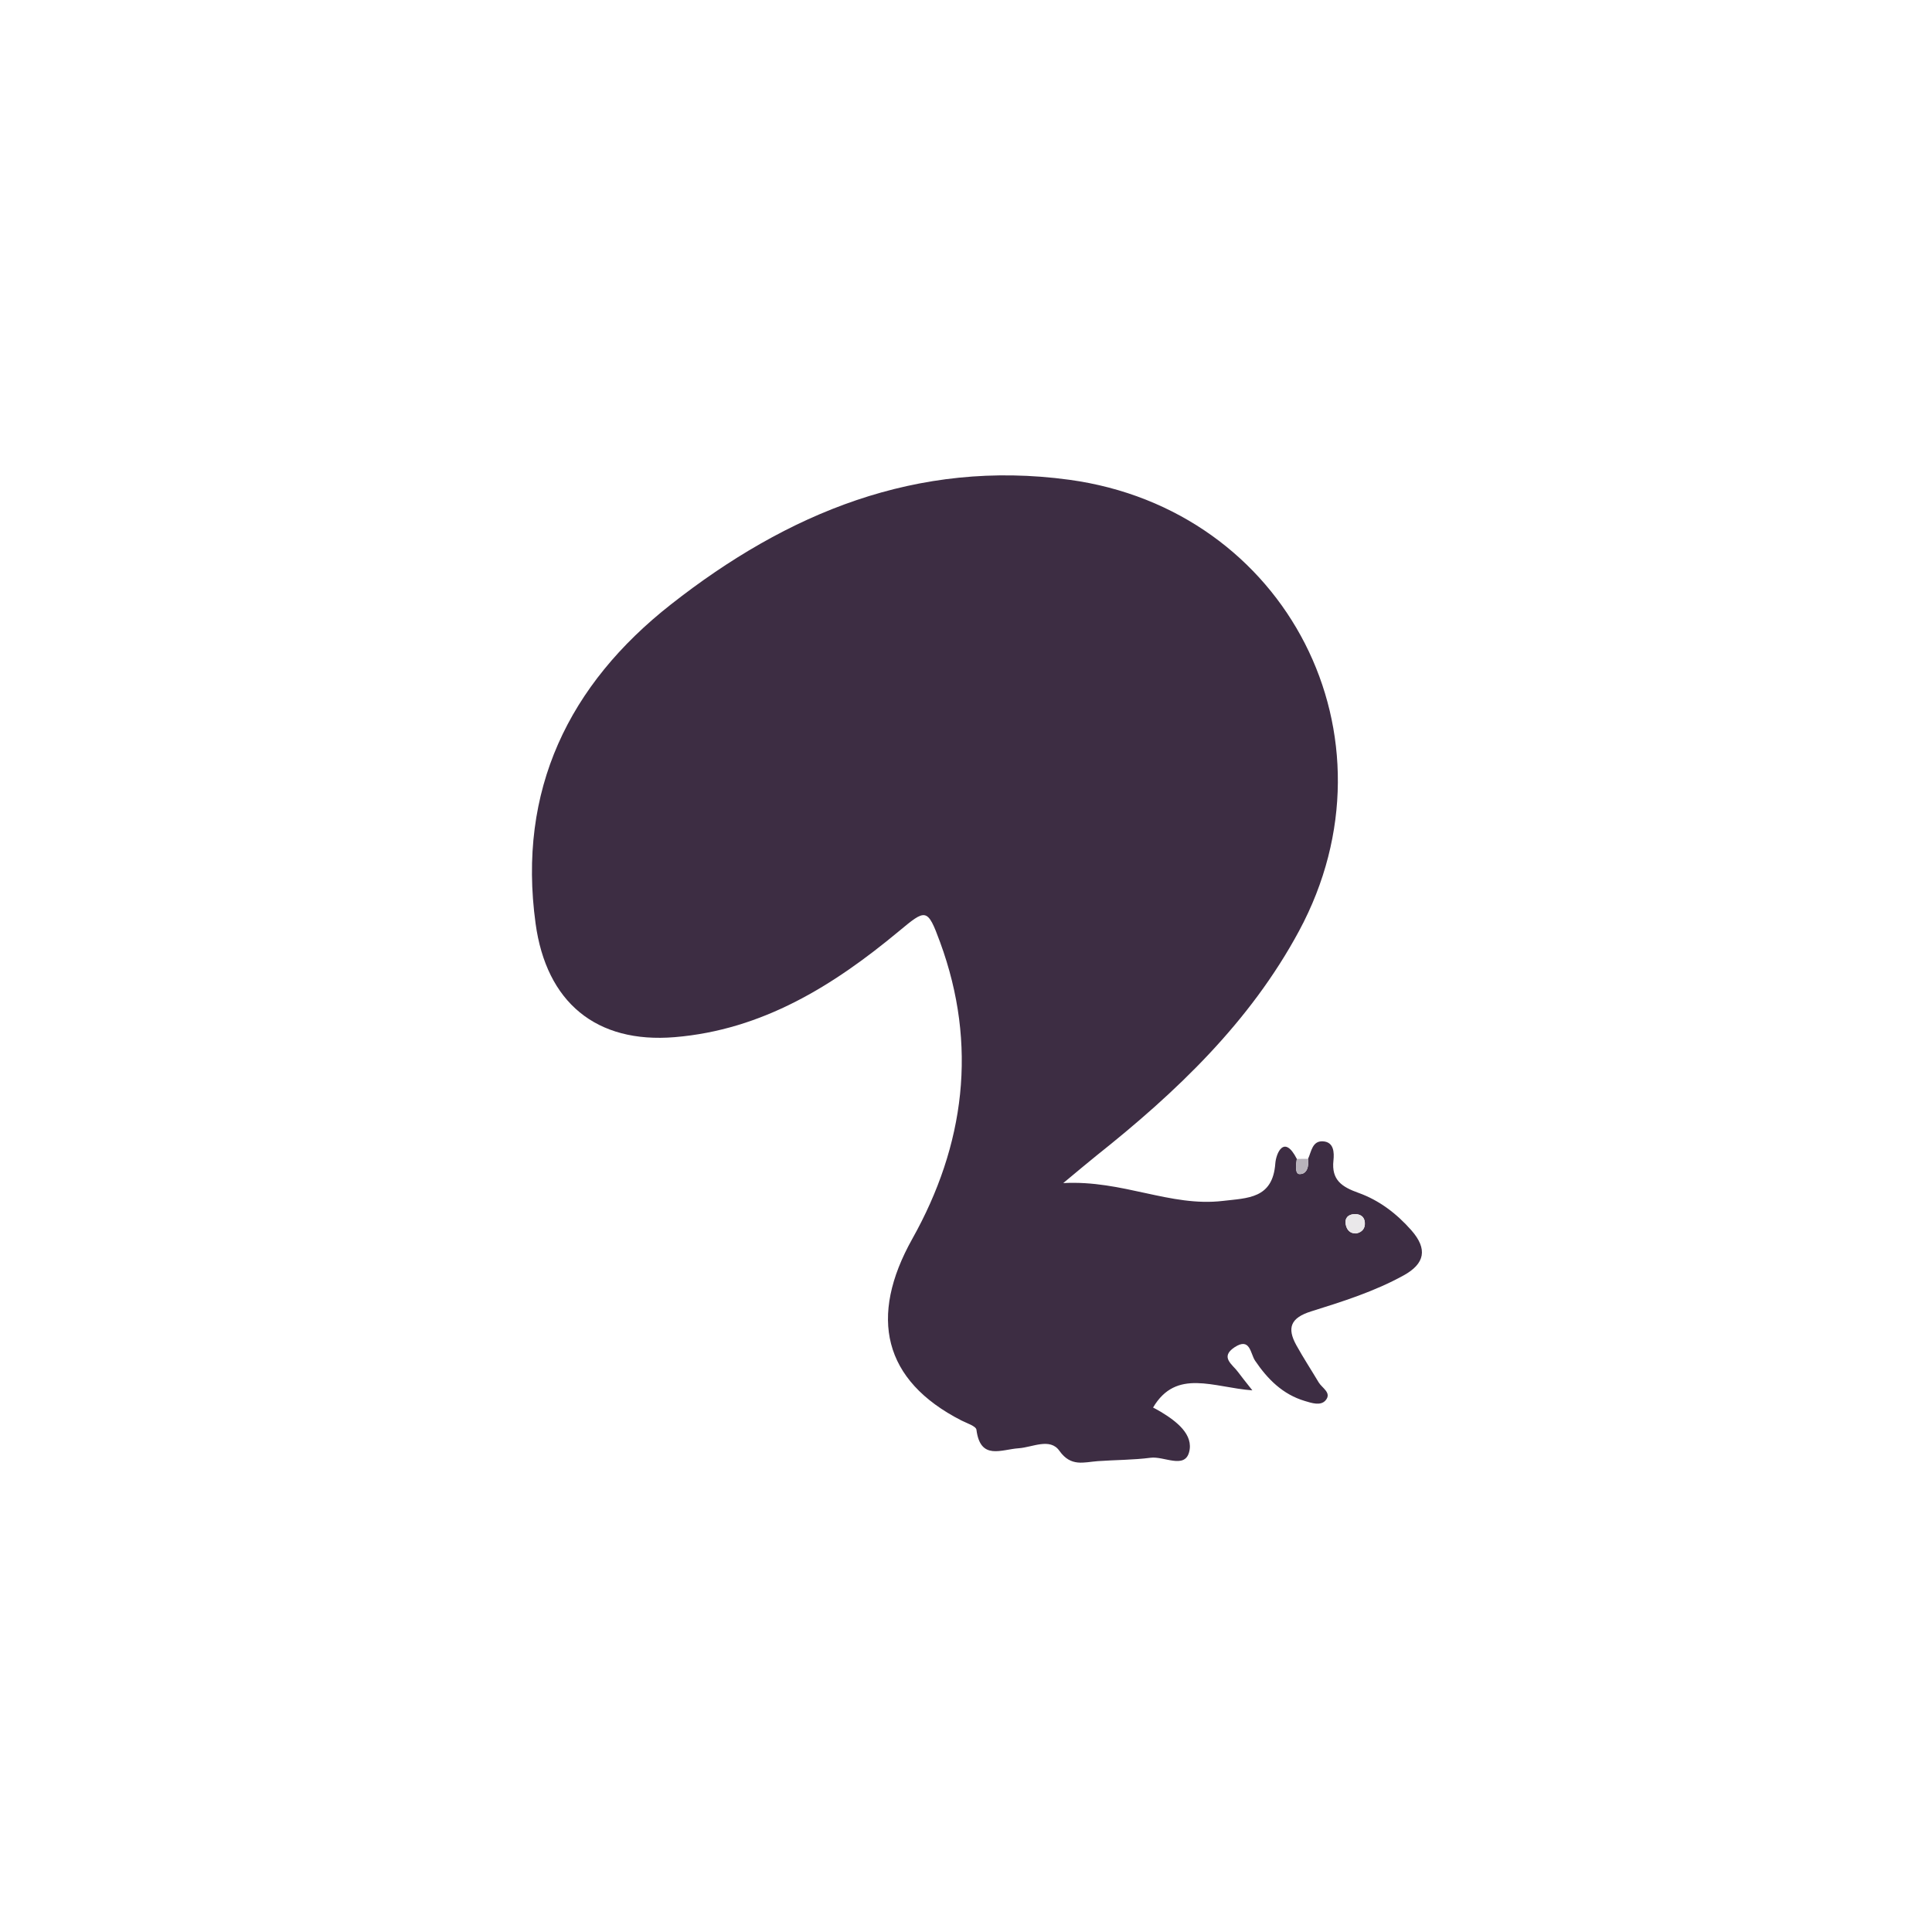 <?xml version="1.0" encoding="UTF-8"?>
<svg id="Layer_2" data-name="Layer 2" xmlns="http://www.w3.org/2000/svg" viewBox="0 0 309 309">
  <defs>
    <style>
      .cls-1 {
        fill: #b8b3bb;
      }

      .cls-1, .cls-2, .cls-3 {
        stroke-width: 0px;
      }

      .cls-2 {
        fill: #eae8ea;
      }

      .cls-3 {
        fill: #3d2d43;
      }
    </style>
  </defs>
  <g id="Layer_1-2" data-name="Layer 1">
    <g>
      <path class="cls-3" d="m209.21,185.34c.53-1.16.67-2.87,2.34-2.8,1.81.08,1.85,1.81,1.72,3.05-.35,3.16,1.37,4.25,4.02,5.2,3.29,1.18,6.08,3.3,8.44,5.98,2.64,3,2.16,5.34-1.23,7.21-4.67,2.58-9.75,4.18-14.8,5.76-3.29,1.03-3.9,2.65-2.36,5.42,1.12,2.02,2.39,3.96,3.57,5.94.55.91,2.13,1.67,1.1,2.87-.79.92-2.22.43-3.32.1-3.52-1.05-5.94-3.47-7.95-6.44-.77-1.13-.77-3.81-3.29-2.15-2.39,1.59-.31,2.75.57,3.97.46.64.97,1.25,2.28,2.92-6.2-.45-12.16-3.56-15.88,2.75.17.09.72.37,1.25.69,2.5,1.51,5.28,3.64,4.51,6.46-.74,2.71-4.03.6-6.15.88-2.79.36-5.62.34-8.43.54-2.24.16-4.31.97-6.16-1.65-1.5-2.13-4.3-.56-6.51-.41-2.8.19-6.13,1.98-6.76-2.96-.08-.59-1.54-1.04-2.4-1.48-12.53-6.4-14.85-16.57-7.86-29.05,8.39-14.97,10.5-30.96,4.45-47.44-2.04-5.56-2.27-5.35-6.62-1.74-10.47,8.7-21.81,15.76-35.83,16.92-12.57,1.04-20.53-5.58-22.25-18.18-2.92-21.32,5.31-38.21,21.66-51.04,18.55-14.57,39.33-23.24,63.68-19.93,34.85,4.74,53.47,41.12,36.78,72.14-7.86,14.61-19.64,25.81-32.47,36-1.39,1.11-2.74,2.27-5.26,4.35,9.55-.51,17.13,3.85,25.54,2.85,3.97-.47,7.97-.34,8.38-5.99.12-1.6,1.4-4.73,3.44-.73-.15.9-.31,2.4.41,2.43,1.23.05,1.54-1.25,1.39-2.44Zm7.71,11.94c.94-.2,1.44-.8,1.37-1.75-.07-1.02-.83-1.39-1.72-1.34-.95.06-1.53.62-1.34,1.64.17.89.69,1.48,1.69,1.45Z"/>
      <path class="cls-1" d="m209.21,185.34c.15,1.19-.16,2.5-1.39,2.44-.72-.03-.56-1.53-.41-2.43.6,0,1.2,0,1.8-.01Z"/>
      <path class="cls-2" d="m216.92,197.27c-1,.03-1.52-.56-1.69-1.45-.19-1.02.39-1.58,1.34-1.64.89-.05,1.64.33,1.72,1.34.07.94-.43,1.54-1.36,1.74Z"/>
    </g>
  </g>
</svg>
